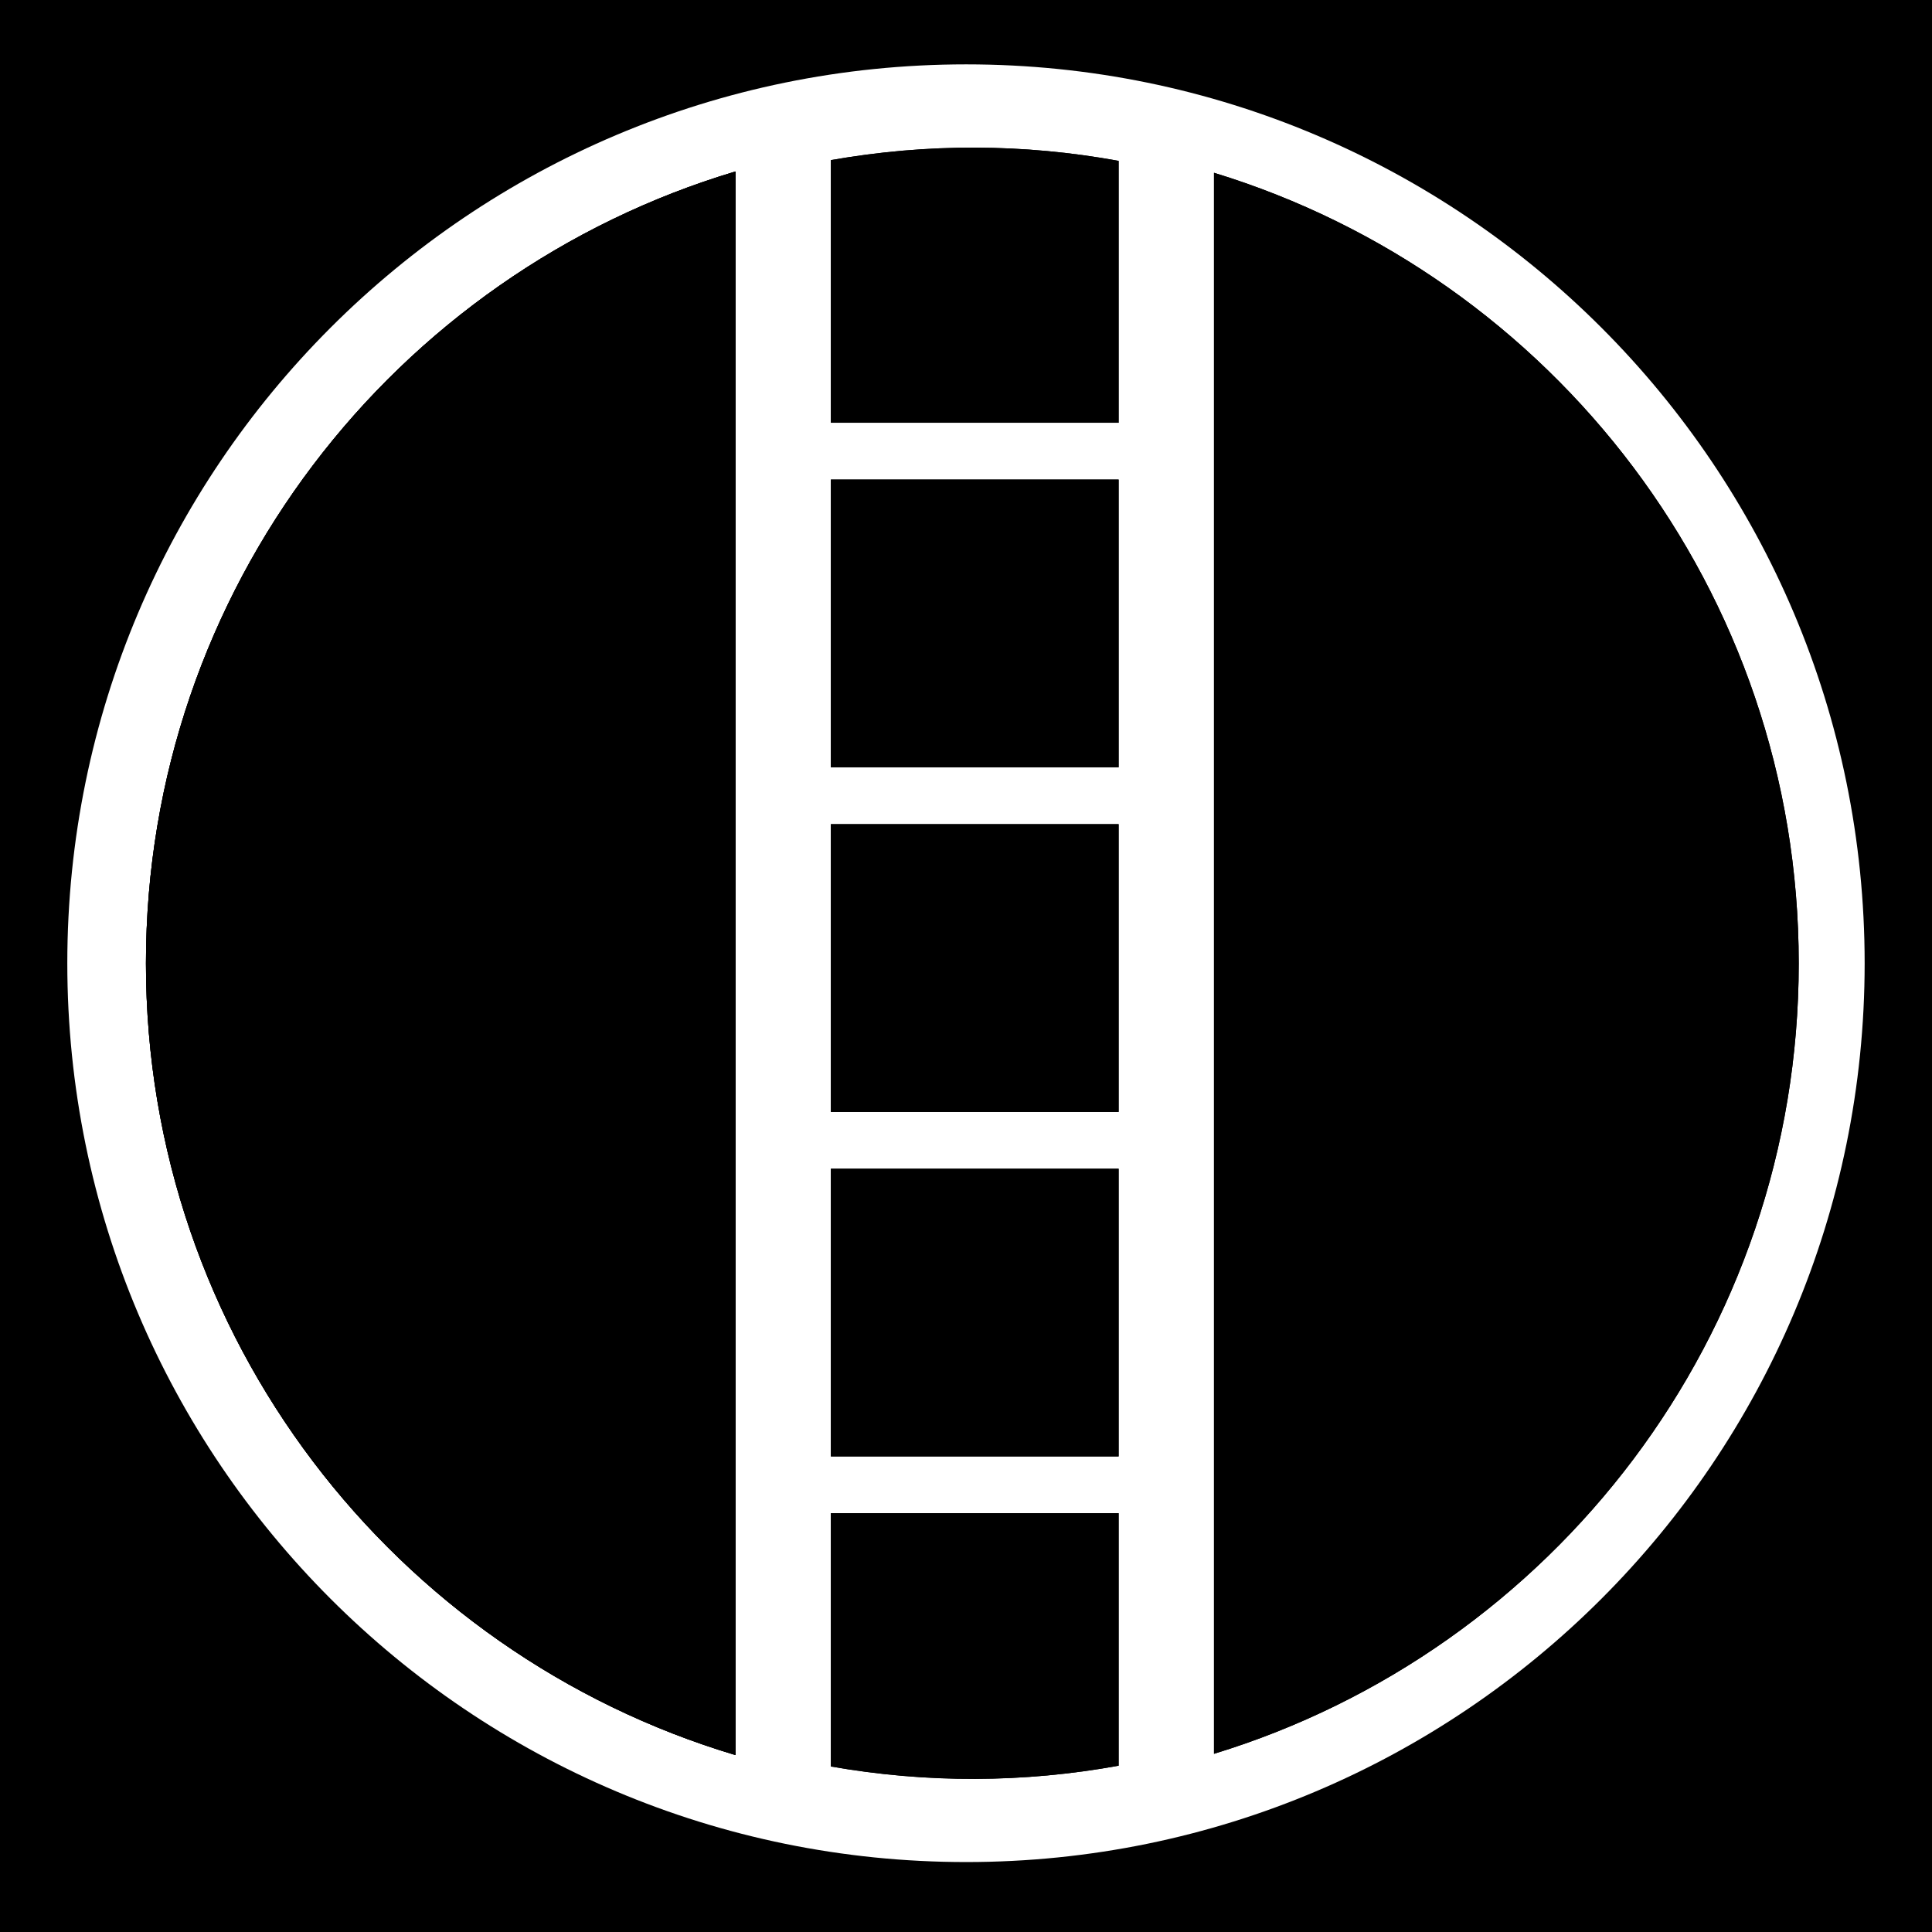 <svg xmlns="http://www.w3.org/2000/svg" xmlns:svg="http://www.w3.org/2000/svg" xmlns:xlink="http://www.w3.org/1999/xlink" id="Layer_1" width="44.637" height="44.637" x="0" y="0" enable-background="new 0 0 44.637 44.637" version="1.1" viewBox="0 0 44.637 44.637" xml:space="preserve"><path d="M3.372,22.258c0,8.641,5.743,15.938,13.62,18.291V26.757v-8.784V3.962C9.115,6.317,3.372,13.615,3.372,22.258z"/><g><path d="M0,0v44.637h44.637V0H0z M22.323,43.021c-11.471,0-20.768-9.299-20.768-20.765c0-11.469,9.298-20.769,20.768-20.769 c11.461,0,20.758,9.3,20.758,20.769C43.081,33.722,33.784,43.021,22.323,43.021z"/><path d="M28.048,3.992v13.979v8.784V40.52c7.819-2.389,13.51-9.662,13.51-18.262C41.558,13.653,35.867,6.381,28.048,3.992z"/><path d="M3.372,22.258c0,8.641,5.743,15.938,13.62,18.291V26.757v-8.784V3.962C9.115,6.317,3.372,13.615,3.372,22.258z"/><path d="M19.196,3.699v6.067h6.649v-6.05C23.645,3.317,21.425,3.308,19.196,3.699z"/><rect width="6.649" height="6.647" x="19.196" y="11.08"/><rect width="6.649" height="6.649" x="19.196" y="19.041"/><rect width="6.649" height="6.647" x="19.196" y="27.001"/><path d="M19.196,40.813c2.224,0.391,4.454,0.381,6.649-0.018v-5.834h-6.649V40.813z"/><path d="M16.992,17.973v8.784v13.792c-7.877-2.354-13.62-9.65-13.62-18.291c0-8.644,5.743-15.941,13.62-18.296V17.973z M25.845,40.795c-2.195,0.397-4.427,0.407-6.649,0.018v-5.852h6.649V40.795z M25.845,33.65h-6.649v-6.647h6.649V33.65z M25.845,25.692h-6.649v-6.649h6.649V25.692z M25.845,17.729h-6.649V11.08h6.649V17.729z M25.845,9.768h-6.649V3.699 c2.229-0.392,4.449-0.384,6.649,0.018V9.768z M28.048,40.52V26.757v-8.784V3.992c7.819,2.389,13.51,9.659,13.51,18.266 C41.558,30.858,35.867,38.131,28.048,40.52z"/></g></svg>